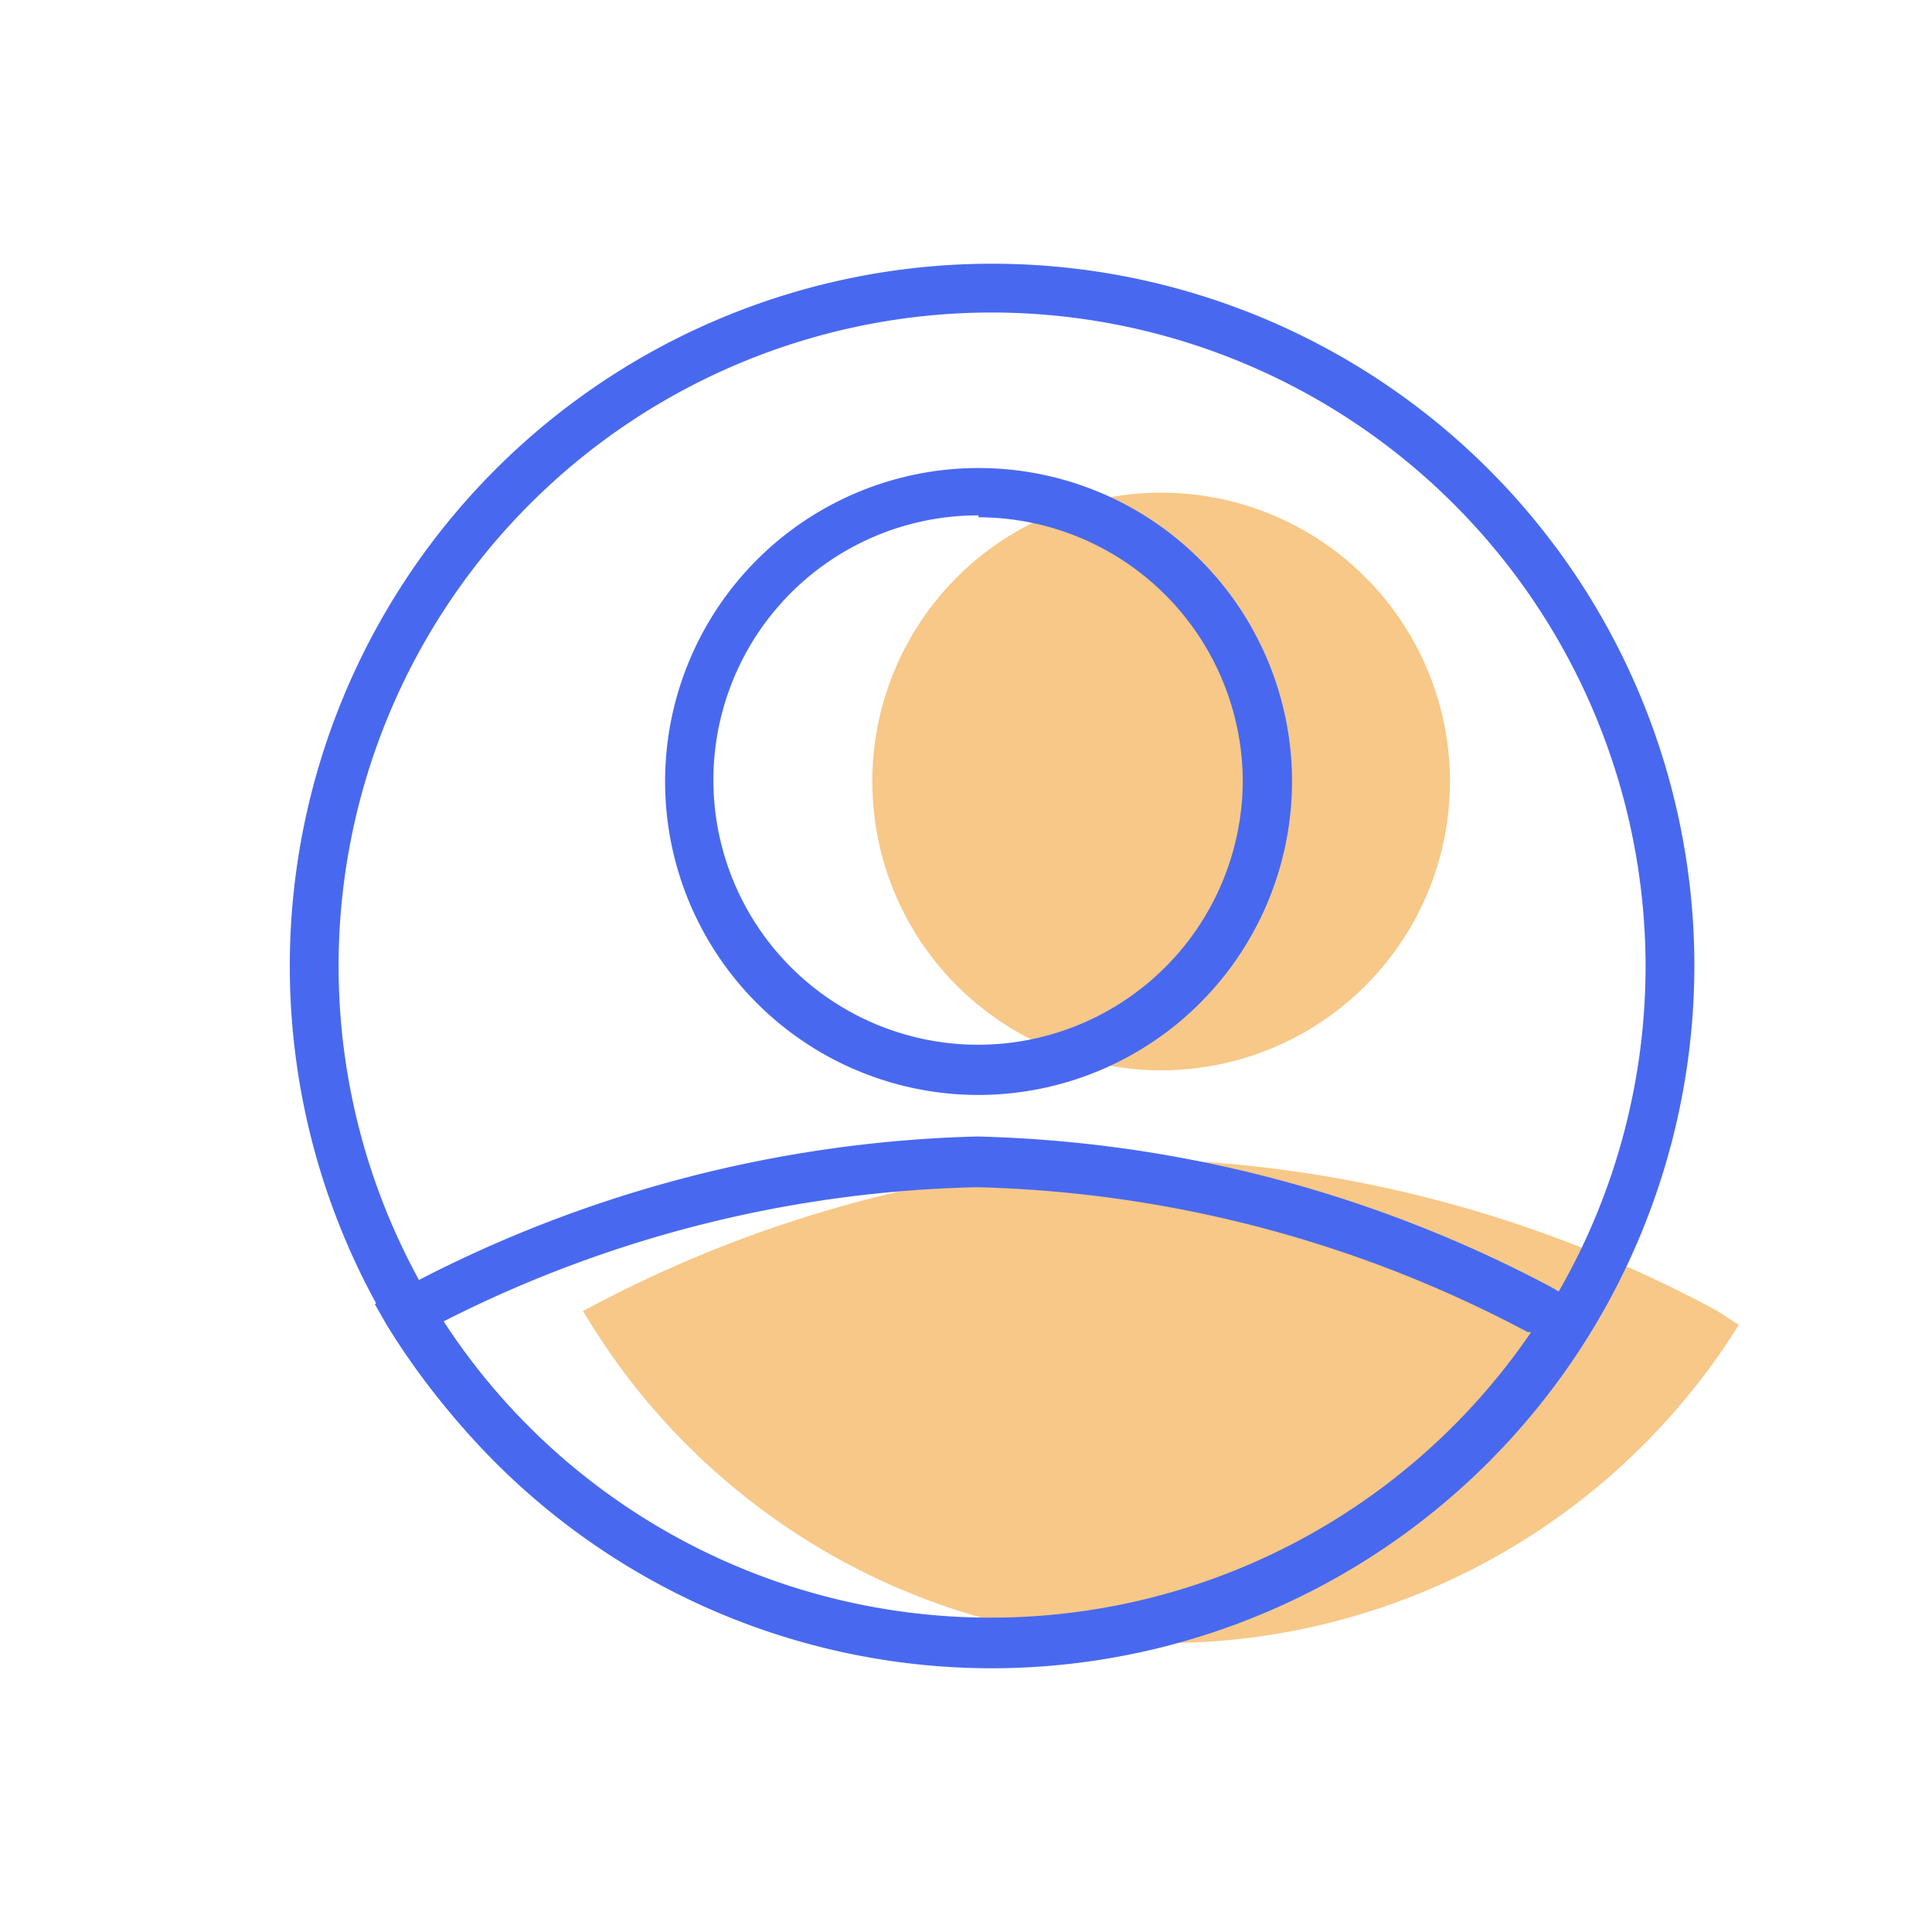 <svg id="Icon" xmlns="http://www.w3.org/2000/svg" viewBox="0 0 40 40"><defs><style>.cls-1{fill:#f2a437;opacity:0.6;}.cls-2{fill:#4869ef;}</style></defs><title>17_My Account</title><path class="cls-1" d="M23.84,24a26.21,26.21,0,0,0-11.63,3.07l-.14.07A14,14,0,0,0,36,27.43c-.16-.1-.39-.26-.54-.34A26.21,26.21,0,0,0,23.84,24Z"/><circle class="cls-1" cx="24.04" cy="16.18" r="5.98"/><path class="cls-2" d="M20.26,22.67a6.49,6.49,0,1,1,6.49-6.49A6.5,6.5,0,0,1,20.26,22.67Zm0-12a5.48,5.48,0,1,0,5.47,5.47A5.48,5.48,0,0,0,20.26,10.71Z"/><path class="cls-2" d="M20.54,34.54A14.54,14.54,0,1,1,35.08,20,14.56,14.56,0,0,1,20.54,34.54Zm0-28.07A13.53,13.53,0,1,0,34.07,20,13.55,13.55,0,0,0,20.54,6.47Z"/><path class="cls-2" d="M20.51,34.5a14.45,14.45,0,0,1-7.27-2A14.63,14.63,0,0,1,8,27.42L7.76,27l.49-.28.12-.06a26.65,26.65,0,0,1,11.86-3.13A26.7,26.7,0,0,1,32.1,26.64a4.51,4.51,0,0,1,.47.3l.11.07.41.27-.27.42A14.46,14.46,0,0,1,20.51,34.5ZM9.18,27.36a13.54,13.54,0,0,0,22.52.22l-.07,0a25.62,25.62,0,0,0-11.4-3A25.57,25.57,0,0,0,9.18,27.36Z"/></svg>